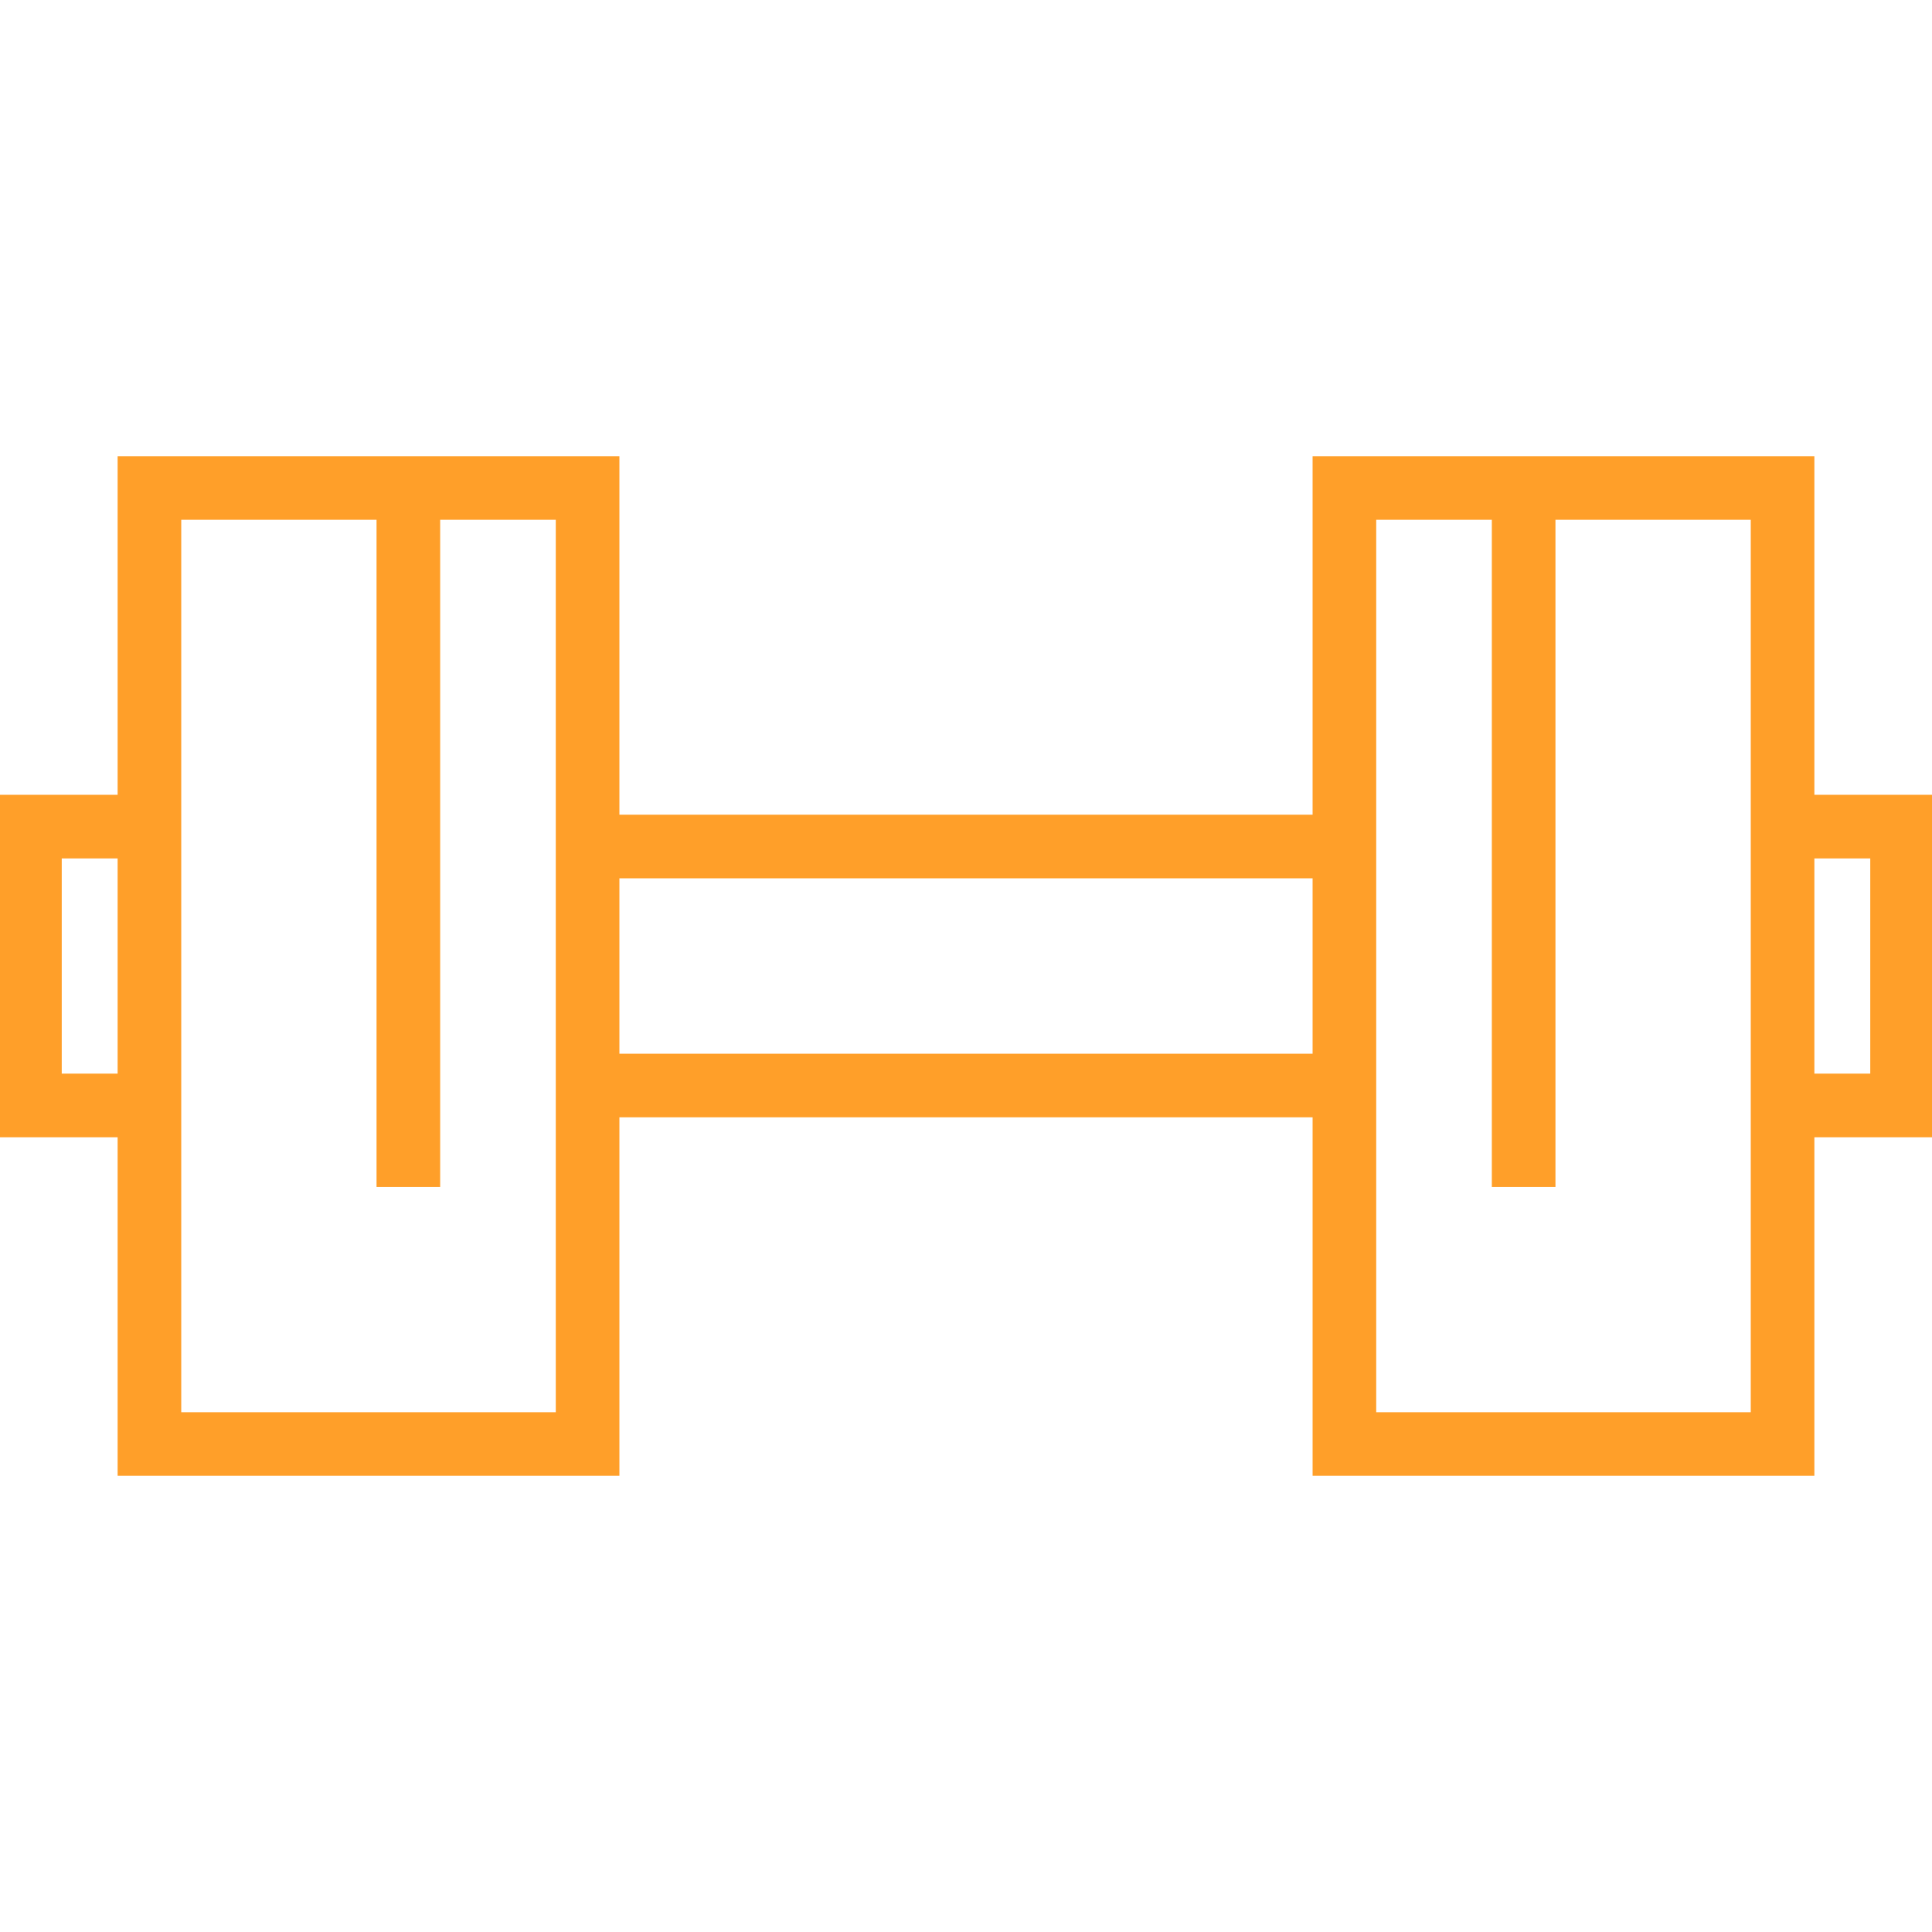 <!DOCTYPE svg PUBLIC "-//W3C//DTD SVG 1.1//EN" "http://www.w3.org/Graphics/SVG/1.1/DTD/svg11.dtd">

<!-- Uploaded to: SVG Repo, www.svgrepo.com, Transformed by: SVG Repo Mixer Tools -->
<svg fill="#FF9F29" height="180px" width="180px" version="1.1" id="Layer_1" xmlns="http://www.w3.org/2000/svg" xmlns:xlink="http://www.w3.org/1999/xlink" viewBox="0 0 512 512" xml:space="preserve" stroke="#FF9F29">

<g id="SVGRepo_bgCarrier" stroke-width="0"/>

<g id="SVGRepo_tracerCarrier" stroke-linecap="round" stroke-linejoin="round"/>

<g id="SVGRepo_iconCarrier"> <g> <g> <path d="M480.33,211.128v-89.734H348.351v95.011H163.649v-95.011H31.67v89.734H0v89.755h31.67v89.723h131.979v-95h184.702v95 H480.33v-89.723H512v-89.755H480.33z M31.67,285.021H15.862v-58.032H31.67V285.021z M147.787,374.745H47.532v-237.49h52.755 v176.803h15.862V137.255h31.638V374.745z M348.351,279.745H163.649v-47.479h184.702V279.745z M464.468,374.745H364.213v-237.49 h31.638v176.803h15.862V137.255h52.755V374.745z M496.138,285.021H480.33v-58.032h15.809V285.021z"/> </g> </g> </g>

</svg>